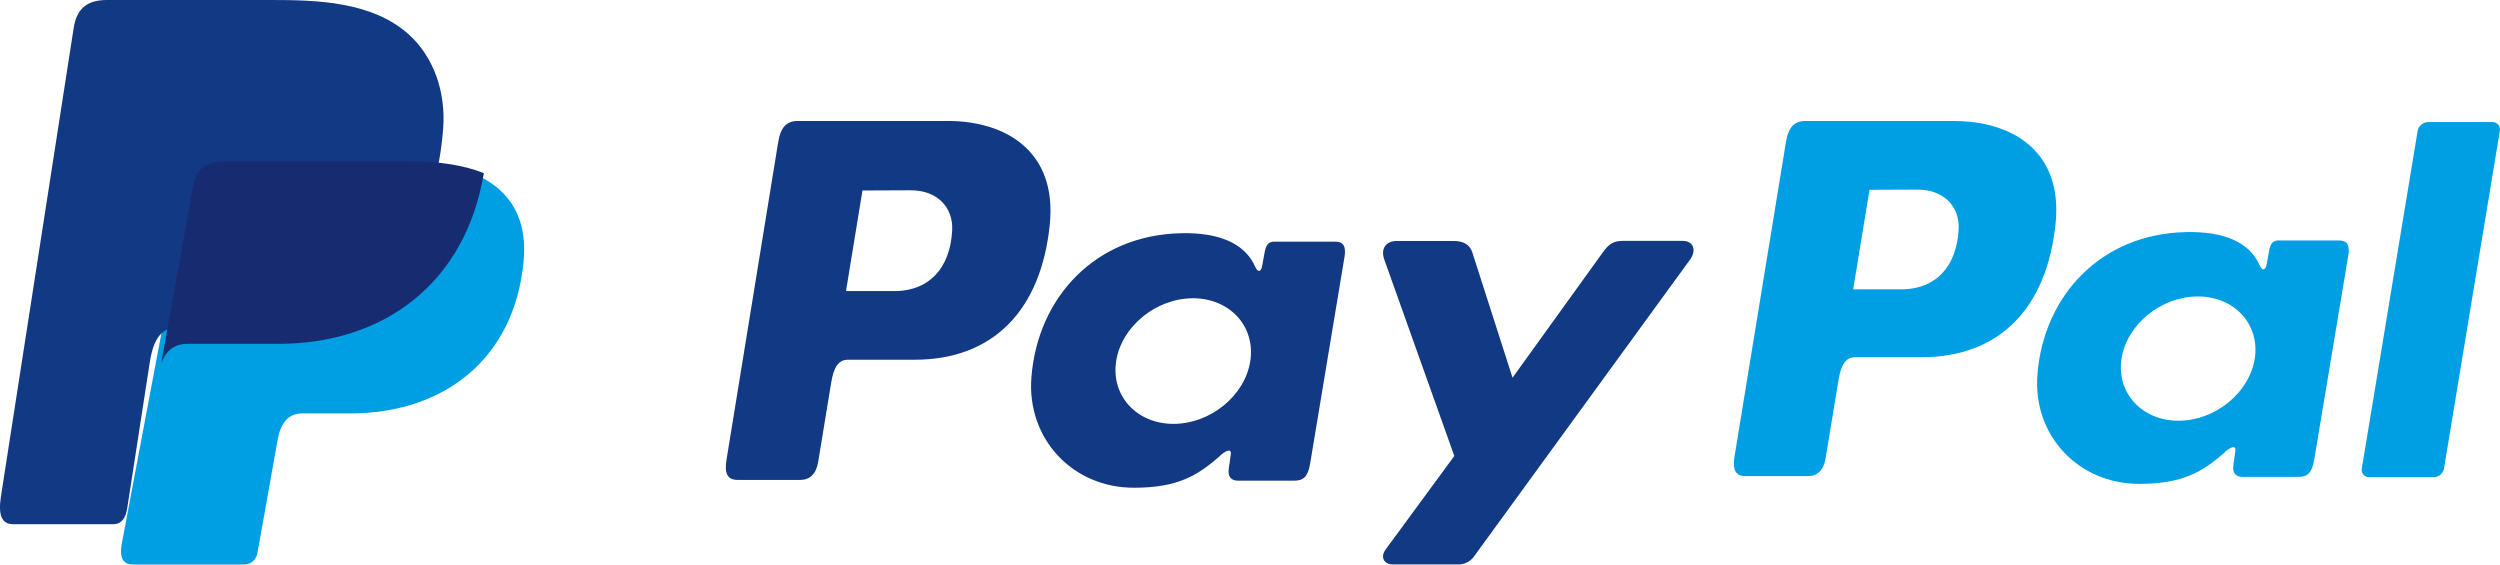 <svg width="62" height="14" viewBox="0 0 62 14" fill="none" xmlns="http://www.w3.org/2000/svg">
<g clip-path="url(#clip0_131_3147)">
<path fill-rule="evenodd" clip-rule="evenodd" d="M5.473 4H9.872C12.235 4 13.124 5.003 12.986 6.476C12.759 8.908 11.006 10.253 8.68 10.253H7.505C7.186 10.253 6.972 10.43 6.885 10.91L6.387 13.7C6.354 13.881 6.24 13.986 6.07 14H3.306C3.046 14 2.954 13.833 3.022 13.473L4.707 4.528C4.773 4.17 5.007 4 5.473 4Z" fill="#009EE3"/>
<path fill-rule="evenodd" clip-rule="evenodd" d="M23.51 3C24.916 3 26.214 3.731 26.036 5.553C25.821 7.718 24.61 8.915 22.7 8.921H21.031C20.791 8.921 20.675 9.108 20.613 9.493L20.29 11.459C20.241 11.756 20.082 11.902 19.848 11.902H18.295C18.047 11.902 17.961 11.751 18.016 11.411L19.298 3.532C19.361 3.144 19.513 3 19.789 3H23.506H23.51ZM20.981 7.219H22.245C23.036 7.19 23.561 6.665 23.614 5.719C23.646 5.134 23.234 4.715 22.579 4.719L21.389 4.724L20.981 7.219ZM30.258 11.299C30.4 11.175 30.544 11.111 30.524 11.264L30.473 11.629C30.448 11.82 30.526 11.921 30.711 11.921H32.091C32.323 11.921 32.436 11.831 32.493 11.487L33.343 6.375C33.386 6.119 33.321 5.993 33.117 5.993H31.6C31.463 5.993 31.397 6.066 31.361 6.266L31.305 6.58C31.276 6.744 31.198 6.773 31.125 6.608C30.867 6.025 30.211 5.763 29.295 5.784C27.168 5.826 25.733 7.373 25.579 9.357C25.461 10.891 26.608 12.096 28.121 12.096C29.219 12.096 29.709 11.787 30.262 11.302L30.258 11.299ZM29.102 10.512C28.187 10.512 27.548 9.812 27.681 8.955C27.813 8.097 28.67 7.397 29.586 7.397C30.501 7.397 31.14 8.097 31.007 8.955C30.875 9.812 30.019 10.512 29.102 10.512ZM36.044 5.976H34.645C34.356 5.976 34.239 6.182 34.33 6.436L36.067 11.308L34.364 13.627C34.221 13.821 34.331 13.997 34.533 13.997H36.105C36.197 14.007 36.289 13.992 36.372 13.953C36.455 13.914 36.524 13.853 36.572 13.777L41.914 6.437C42.079 6.211 42.001 5.974 41.731 5.974H40.243C39.988 5.974 39.885 6.071 39.739 6.274L37.511 9.367L36.516 6.267C36.458 6.079 36.313 5.976 36.045 5.976H36.044Z" fill="#113984"/>
<path fill-rule="evenodd" clip-rule="evenodd" d="M48.471 3.002C49.868 3.002 51.157 3.725 50.98 5.527C50.766 7.669 49.564 8.854 47.667 8.859H46.01C45.772 8.859 45.657 9.045 45.595 9.425L45.274 11.37C45.226 11.664 45.068 11.808 44.835 11.808H43.293C43.047 11.808 42.961 11.658 43.016 11.323L44.291 3.526C44.354 3.143 44.505 3 44.779 3H48.471V3.002ZM45.959 7.175H47.215C48.001 7.147 48.522 6.628 48.574 5.691C48.606 5.113 48.197 4.699 47.546 4.702L46.364 4.707L45.959 7.175ZM55.173 11.212C55.314 11.089 55.457 11.026 55.437 11.177L55.387 11.538C55.361 11.727 55.439 11.827 55.623 11.827H56.993C57.224 11.827 57.336 11.738 57.393 11.397L58.237 6.341C58.28 6.087 58.215 5.963 58.013 5.963H56.508C56.372 5.963 56.306 6.035 56.271 6.233L56.215 6.544C56.186 6.706 56.108 6.735 56.035 6.571C55.78 5.994 55.128 5.735 54.218 5.756C52.106 5.797 50.681 7.328 50.528 9.29C50.41 10.808 51.55 12 53.053 12C54.143 12 54.63 11.694 55.179 11.215L55.173 11.212ZM54.026 10.434C53.117 10.434 52.483 9.741 52.614 8.893C52.746 8.044 53.596 7.352 54.506 7.352C55.416 7.352 56.049 8.044 55.918 8.893C55.786 9.741 54.936 10.434 54.026 10.434ZM60.346 11.835H58.764C58.736 11.836 58.709 11.831 58.684 11.821C58.658 11.811 58.635 11.796 58.617 11.776C58.599 11.757 58.585 11.734 58.577 11.709C58.569 11.683 58.567 11.657 58.571 11.631L59.96 3.232C59.973 3.174 60.006 3.123 60.054 3.086C60.102 3.049 60.161 3.028 60.223 3.028H61.805C61.832 3.026 61.86 3.031 61.885 3.041C61.91 3.051 61.933 3.067 61.952 3.086C61.97 3.106 61.984 3.129 61.992 3.154C62 3.179 62.002 3.205 61.998 3.232L60.609 11.631C60.596 11.688 60.563 11.74 60.515 11.778C60.467 11.815 60.408 11.836 60.346 11.837V11.835Z" fill="#009EE3"/>
<path fill-rule="evenodd" clip-rule="evenodd" d="M2.649 0H6.72C7.867 0 9.227 0.037 10.136 0.853C10.744 1.399 11.063 2.266 10.99 3.2C10.74 6.359 8.881 8.129 6.386 8.129H4.379C4.037 8.129 3.811 8.359 3.715 8.982L3.154 12.61C3.118 12.844 3.018 12.983 2.839 13H0.327C0.049 13 -0.05 12.787 0.023 12.315L1.828 0.689C1.901 0.222 2.154 0 2.649 0Z" fill="#113984"/>
<path fill-rule="evenodd" clip-rule="evenodd" d="M4 9L4.797 4.574C4.867 4.186 5.11 4 5.592 4H10.155C10.911 4 11.522 4.103 12 4.294C11.542 7.016 9.534 8.527 6.905 8.527H4.656C4.355 8.528 4.133 8.66 4 9Z" fill="#172C70"/>
</g>
<defs>
<clipPath id="clip0_131_3147">
<rect width="62" height="14" fill="white"/>
</clipPath>
</defs>
</svg>
